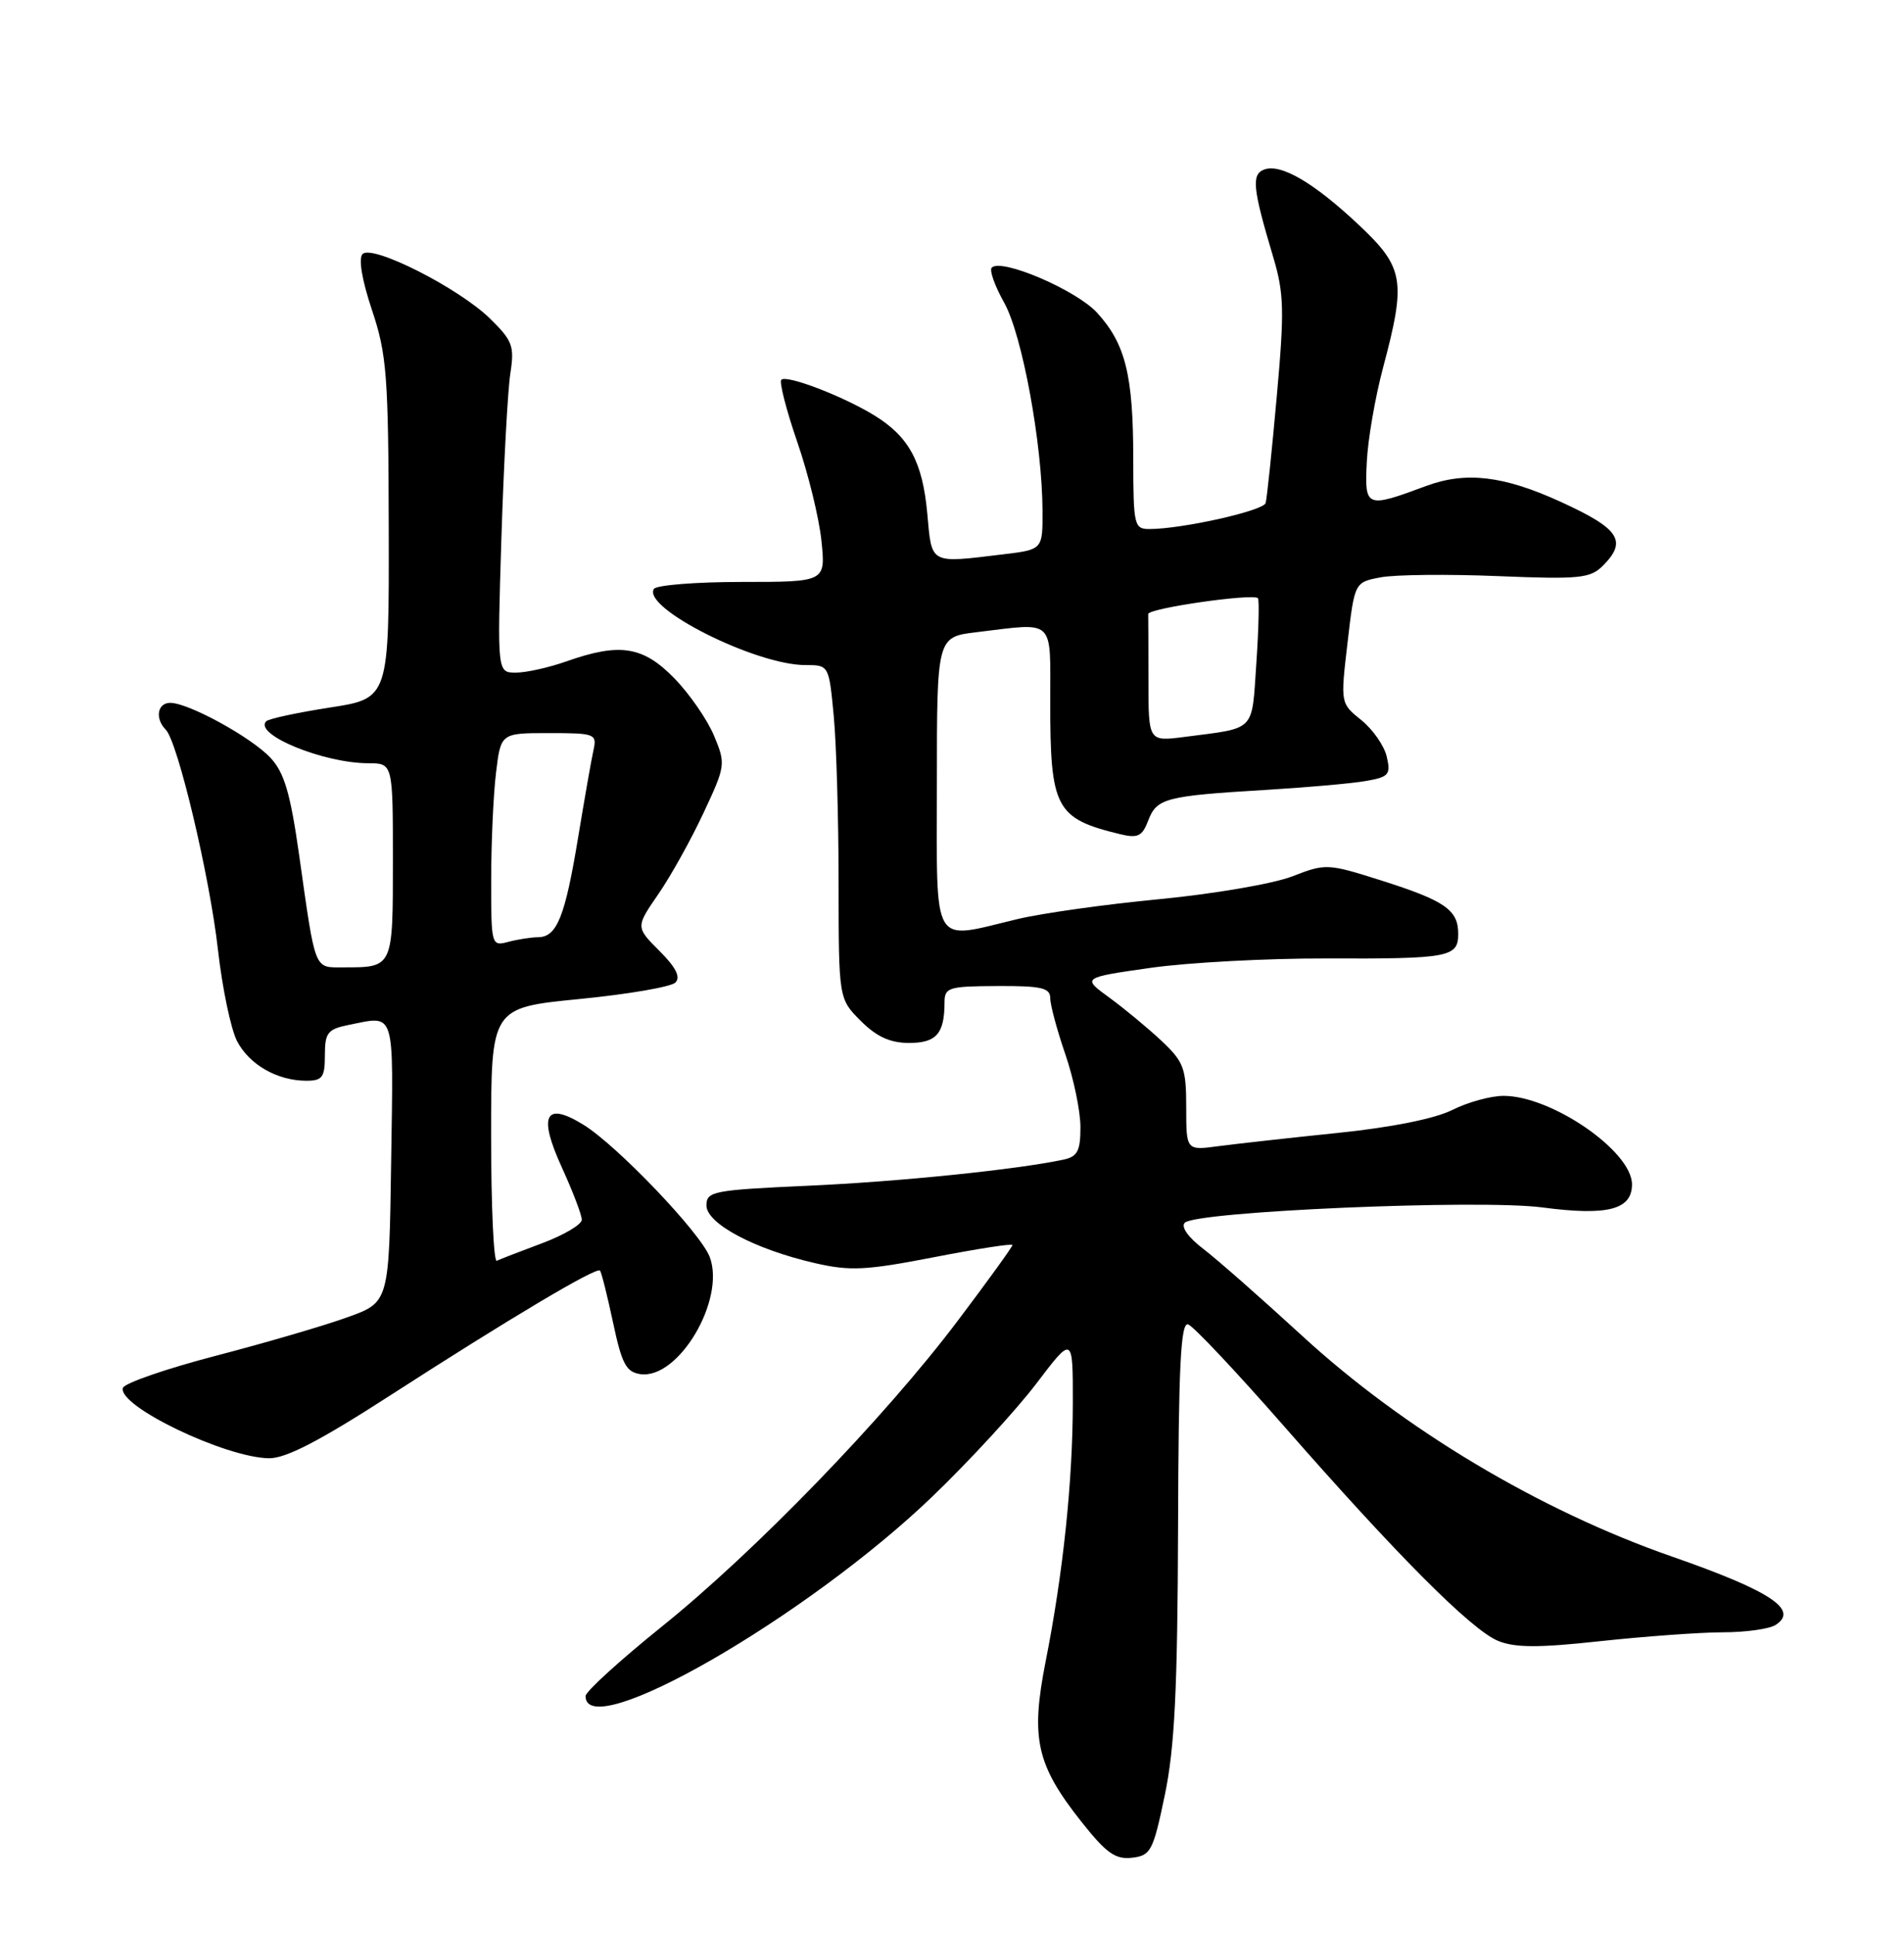 <?xml version="1.0" encoding="UTF-8" standalone="no"?>
<!DOCTYPE svg PUBLIC "-//W3C//DTD SVG 1.1//EN" "http://www.w3.org/Graphics/SVG/1.1/DTD/svg11.dtd" >
<svg xmlns="http://www.w3.org/2000/svg" xmlns:xlink="http://www.w3.org/1999/xlink" version="1.1" viewBox="0 0 252 256">
 <g >
 <path fill="currentColor"
d=" M 154.17 237.50 C 155.47 231.24 155.85 223.55 155.92 202.17 C 155.98 180.78 156.27 174.92 157.25 175.24 C 157.94 175.46 163.59 181.46 169.82 188.57 C 184.85 205.74 194.71 215.64 198.26 217.11 C 200.50 218.03 203.59 218.05 211.83 217.15 C 217.70 216.52 224.97 215.99 228.00 215.98 C 231.03 215.98 234.18 215.54 235.00 215.01 C 238.14 213.01 234.35 210.51 221.24 205.94 C 203.78 199.86 185.78 189.11 172.30 176.71 C 166.96 171.81 161.09 166.64 159.25 165.24 C 157.27 163.73 156.27 162.33 156.81 161.79 C 158.32 160.28 195.77 158.67 204.10 159.76 C 212.77 160.90 216.00 160.07 216.00 156.71 C 216.00 152.33 205.36 145.00 199.00 145.00 C 197.31 145.00 194.25 145.84 192.21 146.87 C 189.91 148.02 184.14 149.18 177.00 149.91 C 170.68 150.56 163.59 151.35 161.25 151.66 C 157.00 152.23 157.00 152.23 157.00 146.51 C 157.00 141.36 156.68 140.50 153.75 137.74 C 151.96 136.06 148.86 133.49 146.85 132.02 C 143.19 129.36 143.19 129.36 152.31 128.06 C 157.33 127.35 167.74 126.80 175.46 126.82 C 191.82 126.88 193.00 126.66 193.00 123.56 C 193.00 120.39 191.25 119.18 182.81 116.50 C 175.71 114.25 175.46 114.24 171.03 115.96 C 168.54 116.93 160.65 118.28 153.50 118.97 C 146.35 119.65 137.88 120.84 134.67 121.61 C 123.14 124.36 124.00 125.81 124.00 103.64 C 124.00 84.28 124.00 84.28 129.25 83.65 C 139.76 82.39 139.00 81.66 139.00 92.93 C 139.00 106.97 139.71 108.31 148.27 110.38 C 150.60 110.94 151.18 110.66 151.98 108.55 C 153.10 105.62 154.29 105.31 167.50 104.52 C 173.00 104.19 179.00 103.66 180.83 103.33 C 183.82 102.81 184.09 102.48 183.54 100.12 C 183.21 98.68 181.69 96.50 180.17 95.28 C 177.41 93.06 177.41 93.06 178.35 85.05 C 179.28 77.04 179.28 77.04 182.75 76.39 C 184.66 76.03 191.64 75.96 198.25 76.23 C 209.04 76.67 210.47 76.53 212.14 74.86 C 215.41 71.59 214.36 69.97 206.65 66.44 C 199.02 62.94 194.02 62.35 188.74 64.31 C 180.77 67.27 180.60 67.19 180.90 61.12 C 181.04 58.17 182.01 52.54 183.06 48.62 C 186.13 37.09 185.83 35.39 179.81 29.73 C 173.86 24.14 169.49 21.60 167.30 22.44 C 165.61 23.09 165.80 24.94 168.51 34.00 C 169.95 38.83 170.01 41.09 168.98 52.50 C 168.34 59.65 167.68 65.98 167.51 66.56 C 167.22 67.59 156.43 70.00 152.13 70.00 C 150.11 70.00 150.00 69.53 149.99 60.75 C 149.99 49.64 148.96 45.50 145.21 41.39 C 142.46 38.38 132.54 34.13 131.26 35.41 C 130.92 35.75 131.66 37.83 132.90 40.04 C 135.29 44.29 137.95 58.73 137.98 67.61 C 138.00 72.72 138.00 72.72 132.75 73.35 C 122.97 74.53 123.34 74.73 122.73 67.96 C 122.11 61.11 120.30 57.77 115.70 54.95 C 111.53 52.40 104.11 49.56 103.41 50.25 C 103.12 50.55 104.06 54.24 105.51 58.45 C 106.97 62.66 108.41 68.55 108.72 71.55 C 109.28 77.00 109.28 77.00 98.20 77.00 C 92.10 77.00 86.86 77.42 86.54 77.93 C 84.99 80.45 100.03 88.00 106.59 88.00 C 109.71 88.00 109.71 88.00 110.35 94.75 C 110.70 98.46 110.99 108.40 110.99 116.83 C 111.00 132.15 111.00 132.15 113.92 135.08 C 116.03 137.18 117.81 138.00 120.32 138.00 C 123.92 138.00 125.00 136.78 125.01 132.67 C 125.01 130.65 125.51 130.50 132.01 130.47 C 137.81 130.44 139.00 130.71 139.00 132.06 C 139.00 132.96 139.90 136.30 141.00 139.50 C 142.10 142.70 143.00 147.03 143.00 149.14 C 143.00 152.30 142.61 153.04 140.75 153.44 C 134.47 154.77 119.03 156.35 107.00 156.89 C 94.37 157.46 93.50 157.63 93.50 159.50 C 93.50 161.90 99.88 165.30 107.86 167.13 C 112.50 168.20 114.60 168.10 123.61 166.35 C 129.32 165.24 134.00 164.51 134.00 164.74 C 134.00 164.97 130.74 169.49 126.75 174.77 C 117.10 187.57 99.93 205.31 87.55 215.26 C 82.02 219.71 77.50 223.83 77.50 224.42 C 77.50 230.82 106.76 213.99 123.39 198.03 C 128.27 193.34 134.46 186.62 137.14 183.10 C 142.00 176.70 142.00 176.70 141.99 185.60 C 141.98 196.01 140.71 208.14 138.39 219.85 C 136.39 230.01 137.16 233.50 143.09 241.00 C 146.41 245.20 147.62 246.06 149.82 245.81 C 152.31 245.52 152.62 244.94 154.17 237.50 Z  M 51.59 184.67 C 67.39 174.48 78.95 167.60 79.41 168.12 C 79.60 168.33 80.38 171.43 81.14 175.00 C 82.30 180.47 82.87 181.55 84.76 181.82 C 89.81 182.54 96.07 171.94 93.93 166.31 C 92.72 163.13 81.70 151.59 77.23 148.83 C 72.13 145.68 71.19 147.56 74.39 154.53 C 75.82 157.67 77.00 160.76 77.00 161.39 C 77.00 162.02 74.64 163.42 71.75 164.50 C 68.86 165.58 66.16 166.62 65.75 166.82 C 65.34 167.01 65.00 159.56 65.00 150.25 C 65.00 133.34 65.00 133.34 76.67 132.19 C 83.10 131.56 88.82 130.58 89.39 130.01 C 90.11 129.29 89.46 128.00 87.28 125.82 C 84.13 122.67 84.13 122.67 87.13 118.31 C 88.78 115.92 91.47 111.08 93.11 107.57 C 96.03 101.33 96.07 101.09 94.50 97.34 C 93.62 95.23 91.26 91.81 89.25 89.75 C 85.11 85.50 82.04 85.02 75.00 87.50 C 72.66 88.33 69.64 89.00 68.28 89.00 C 65.81 89.00 65.81 89.00 66.36 71.25 C 66.67 61.49 67.20 51.68 67.54 49.45 C 68.11 45.79 67.85 45.09 64.84 42.14 C 60.70 38.10 49.28 32.32 47.99 33.61 C 47.42 34.18 47.90 37.04 49.23 41.02 C 51.19 46.88 51.41 49.66 51.45 69.95 C 51.50 92.41 51.50 92.41 43.66 93.62 C 39.35 94.29 35.56 95.10 35.24 95.43 C 33.51 97.16 42.80 100.98 48.75 100.99 C 52.00 101.00 52.00 101.00 52.00 113.89 C 52.00 128.10 52.04 128.00 45.44 128.00 C 41.53 128.00 41.79 128.67 39.59 113.13 C 38.43 104.96 37.63 102.24 35.81 100.28 C 33.27 97.56 24.96 93.00 22.53 93.00 C 20.83 93.00 20.48 95.08 21.94 96.55 C 23.53 98.16 27.76 115.99 28.85 125.69 C 29.42 130.75 30.56 136.18 31.37 137.75 C 32.99 140.87 36.70 143.00 40.55 143.00 C 42.67 143.00 43.00 142.54 43.00 139.62 C 43.00 136.65 43.37 136.18 46.12 135.62 C 52.40 134.37 52.07 133.31 51.77 153.66 C 51.50 172.31 51.50 172.31 46.00 174.29 C 42.98 175.39 35.13 177.68 28.57 179.39 C 22.01 181.10 16.48 183.01 16.27 183.64 C 15.51 186.00 29.76 192.86 35.59 192.95 C 37.81 192.99 42.31 190.66 51.59 184.67 Z  M 152.00 90.06 C 152.00 85.63 151.98 81.66 151.97 81.25 C 151.93 80.49 165.82 78.49 166.49 79.15 C 166.68 79.35 166.59 83.23 166.28 87.77 C 165.65 96.95 166.32 96.27 156.75 97.51 C 152.00 98.12 152.00 98.12 152.00 90.06 Z  M 65.01 116.37 C 65.01 111.49 65.30 105.14 65.65 102.25 C 66.28 97.00 66.28 97.00 72.66 97.00 C 78.75 97.00 79.02 97.10 78.55 99.25 C 78.27 100.49 77.36 105.71 76.51 110.85 C 74.78 121.33 73.71 123.99 71.21 124.01 C 70.27 124.02 68.49 124.30 67.25 124.63 C 65.04 125.22 65.00 125.08 65.01 116.37 Z "/>
</g>
</svg>